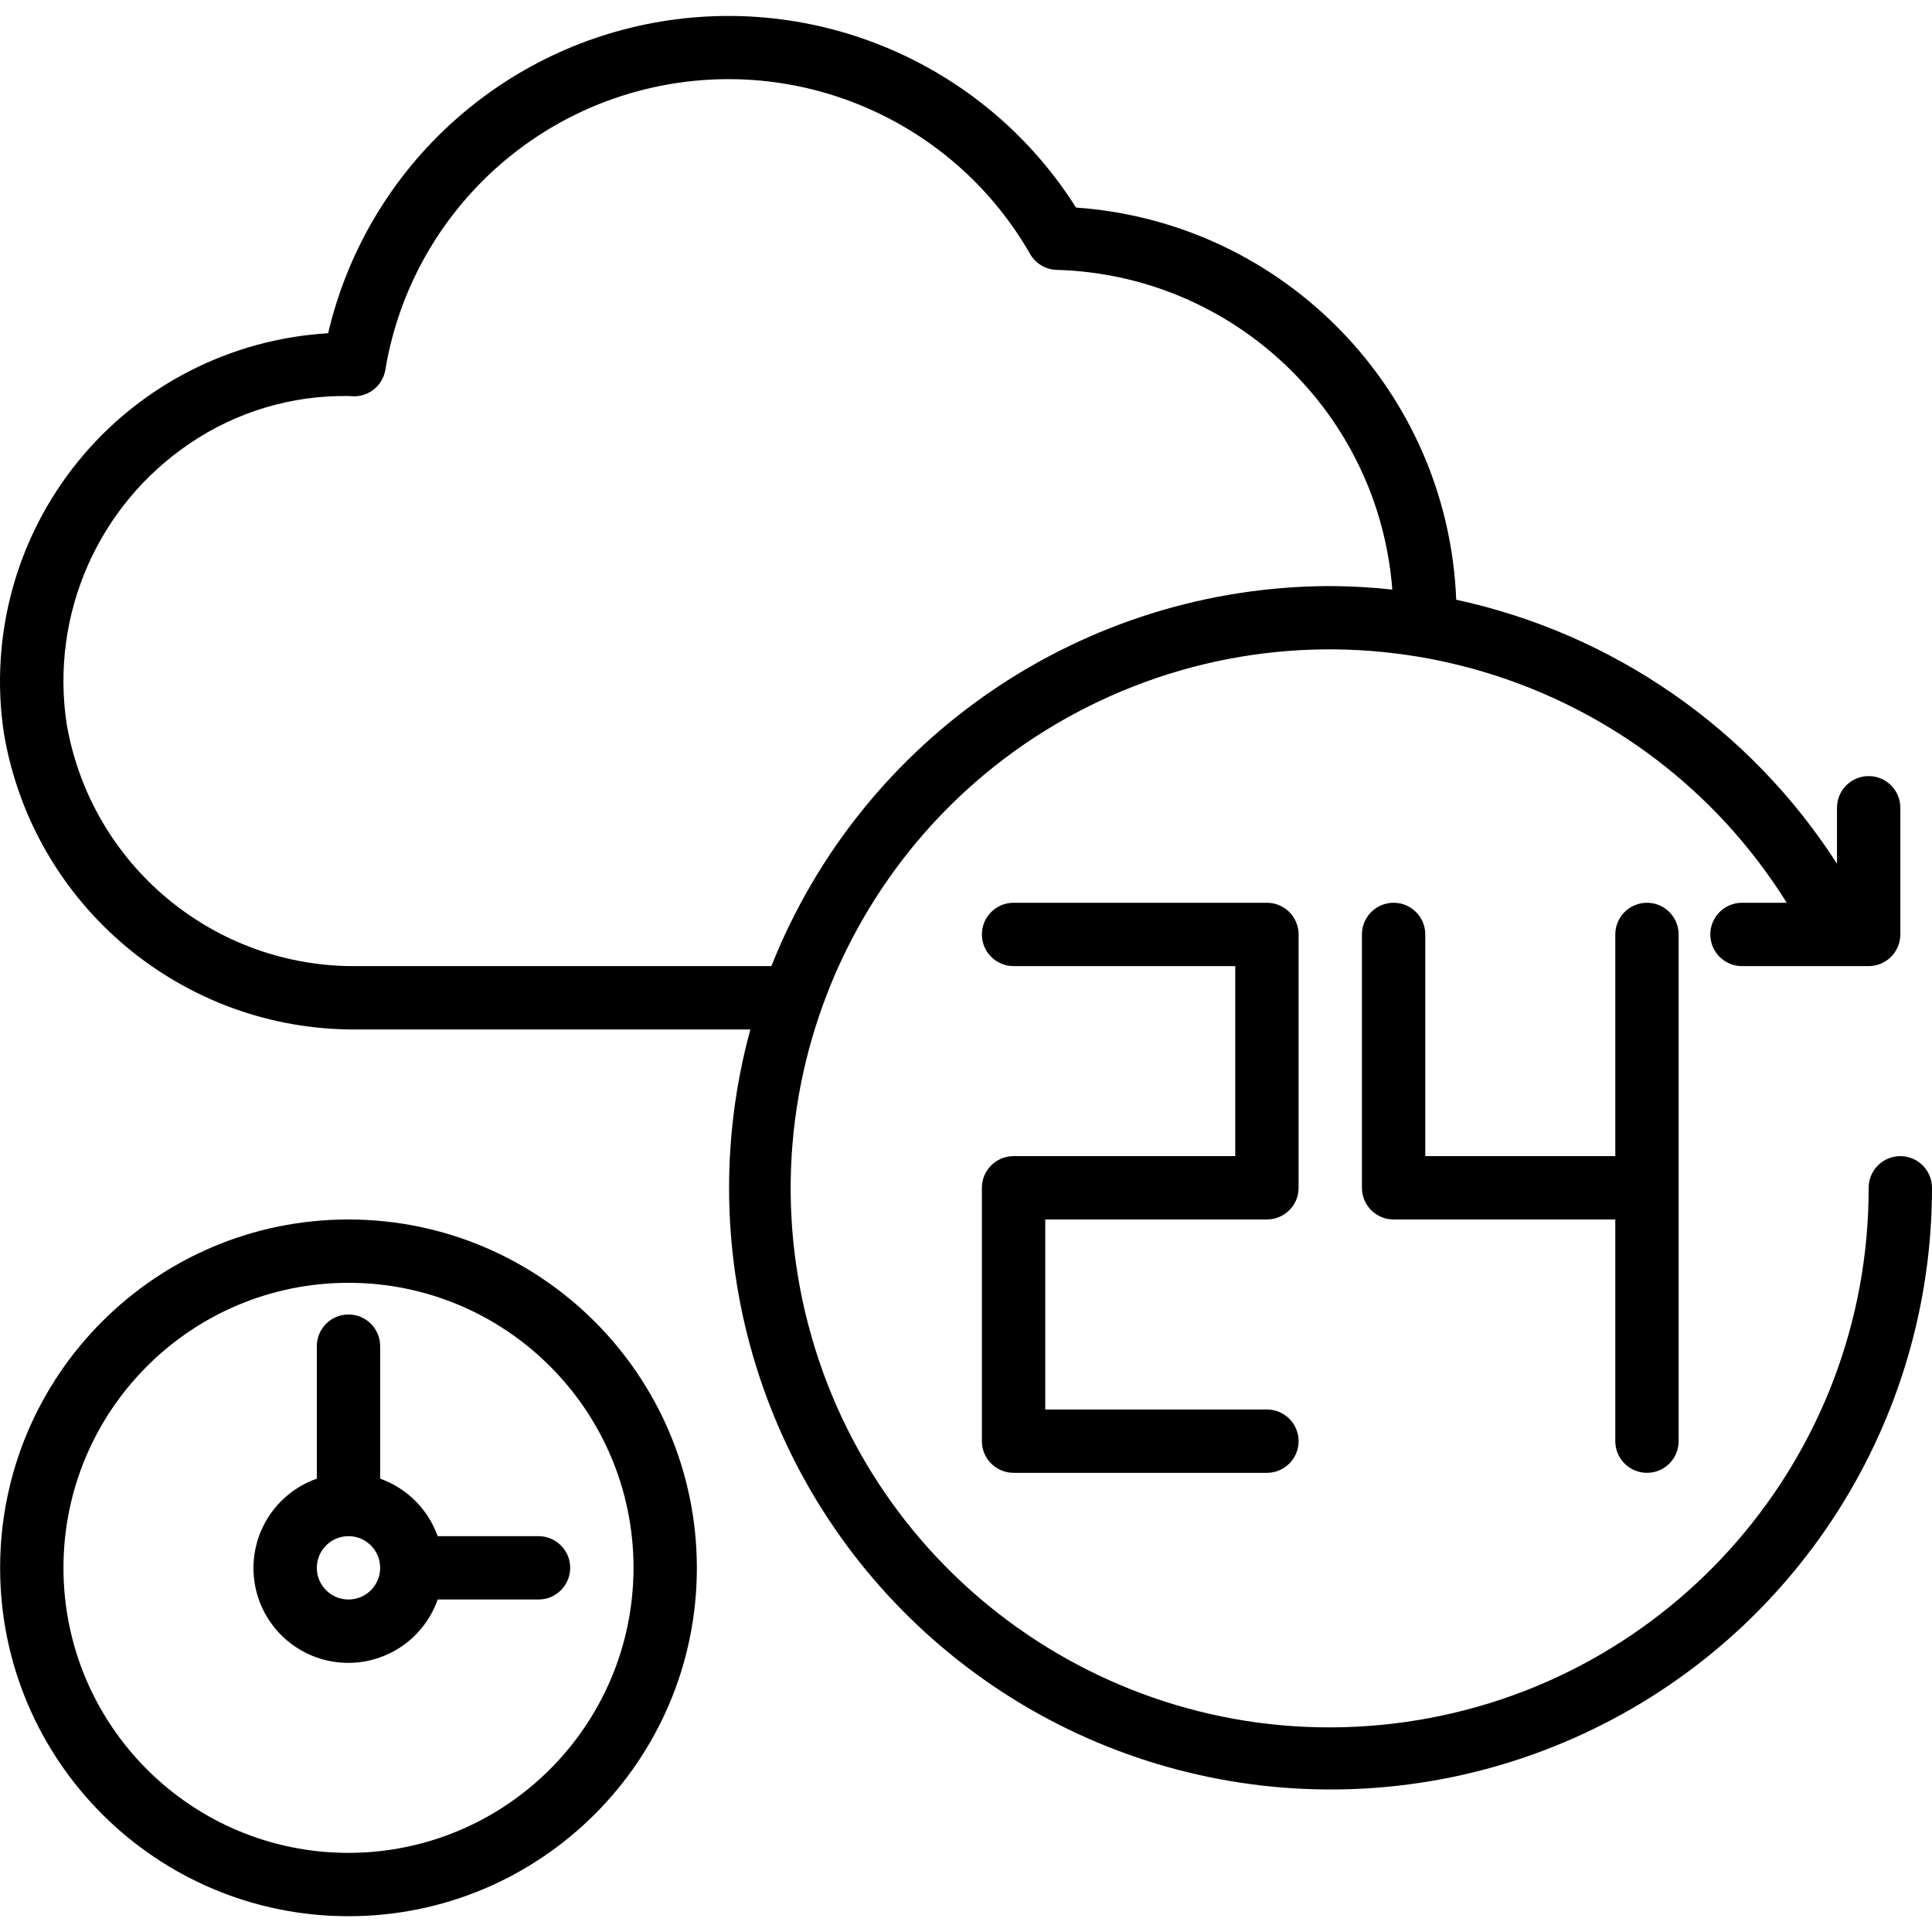 <svg height="488pt" viewBox="0 -4 488.032 488" width="488pt" xmlns="http://www.w3.org/2000/svg"><path d="m480.031 288.027c-4.418 0-8 3.582-8 8 .074 67.887-49.871 125.449-117.086 134.953-67.215 9.5-131.16-31.965-149.906-97.207-18.746-65.242 13.434-134.328 75.441-161.957 62.004-27.625 134.891-5.355 170.863 52.211h-11.312c-4.418 0-8 3.582-8 8 0 4.422 3.582 8 8 8h32c4.418 0 8-3.578 8-8v-32c0-4.418-3.582-8-8-8s-8 3.582-8 8v14.137c-21.93-34.121-56.535-58.117-96.184-66.688-2.074-52.68-43.457-95.359-96.047-99.062-22.348-35.383-63.746-53.898-105.02-46.961-41.27 6.938-74.344 37.969-83.895 78.711-24.684 1.453-47.617 13.219-63.199 32.418s-22.375 44.062-18.719 68.52c7.289 43.652 45.324 75.465 89.574 74.926h99.008c-15.594 57.051 3.34 117.965 48.523 156.129 45.184 38.16 108.406 46.633 162.043 21.715 53.637-24.918 87.938-78.699 87.914-137.844 0-4.418-3.582-8-8-8zm-389.488-48c-36.301.551-67.586-25.438-73.711-61.223-4.164-27.648 7.965-55.223 31.16-70.84 11.801-8 25.785-12.168 40.039-11.938h.051c.215 0 1.152.066 1.367.066 3.906 0 7.242-2.824 7.887-6.68 6.094-36.637 34.57-65.48 71.129-72.047 36.555-6.566 73.289 10.566 91.75 42.789 1.387 2.402 3.918 3.918 6.691 4 44.766 1.258 81.359 36.109 84.797 80.762-5.203-.57-10.434-.867-15.672-.891-62.27.098-118.195 38.125-141.176 96zm0 0"/><path d="m320.031 304.027c4.418 0 8-3.578 8-8v-64c0-4.418-3.582-8-8-8h-64c-4.418 0-8 3.582-8 8 0 4.422 3.582 8 8 8h56v48h-56c-4.418 0-8 3.582-8 8v64c0 4.422 3.582 8 8 8h64c4.418 0 8-3.578 8-8 0-4.418-3.582-8-8-8h-56v-48zm0 0"/><path d="m416.031 368.027c4.418 0 8-3.578 8-8v-128c0-4.418-3.582-8-8-8s-8 3.582-8 8v56h-48v-56c0-4.418-3.582-8-8-8s-8 3.582-8 8v64c0 4.422 3.582 8 8 8h56v56c0 4.422 3.582 8 8 8zm0 0"/><path d="m88.031 304.027c-48.602 0-88 39.402-88 88 0 48.602 39.398 88 88 88s88-39.398 88-88c-.051-48.578-39.418-87.945-88-88zm0 160c-39.762 0-72-32.234-72-72 0-39.762 32.238-72 72-72 39.766 0 72 32.238 72 72-.043 39.75-32.254 71.957-72 72zm0 0"/><path d="m110.559 384.027c-2.418-6.773-7.75-12.105-14.527-14.527v-33.473c0-4.418-3.582-8-8-8s-8 3.582-8 8v33.473c-10.531 3.703-17.109 14.191-15.852 25.281 1.254 11.094 10.008 19.848 21.098 21.102 11.094 1.254 21.582-5.32 25.281-15.855h25.473c4.418 0 8-3.578 8-8 0-4.418-3.582-8-8-8zm-22.527 16c-4.418 0-8-3.578-8-8 0-4.418 3.582-8 8-8s8 3.582 8 8c0 4.422-3.582 8-8 8zm0 0"/></svg>
